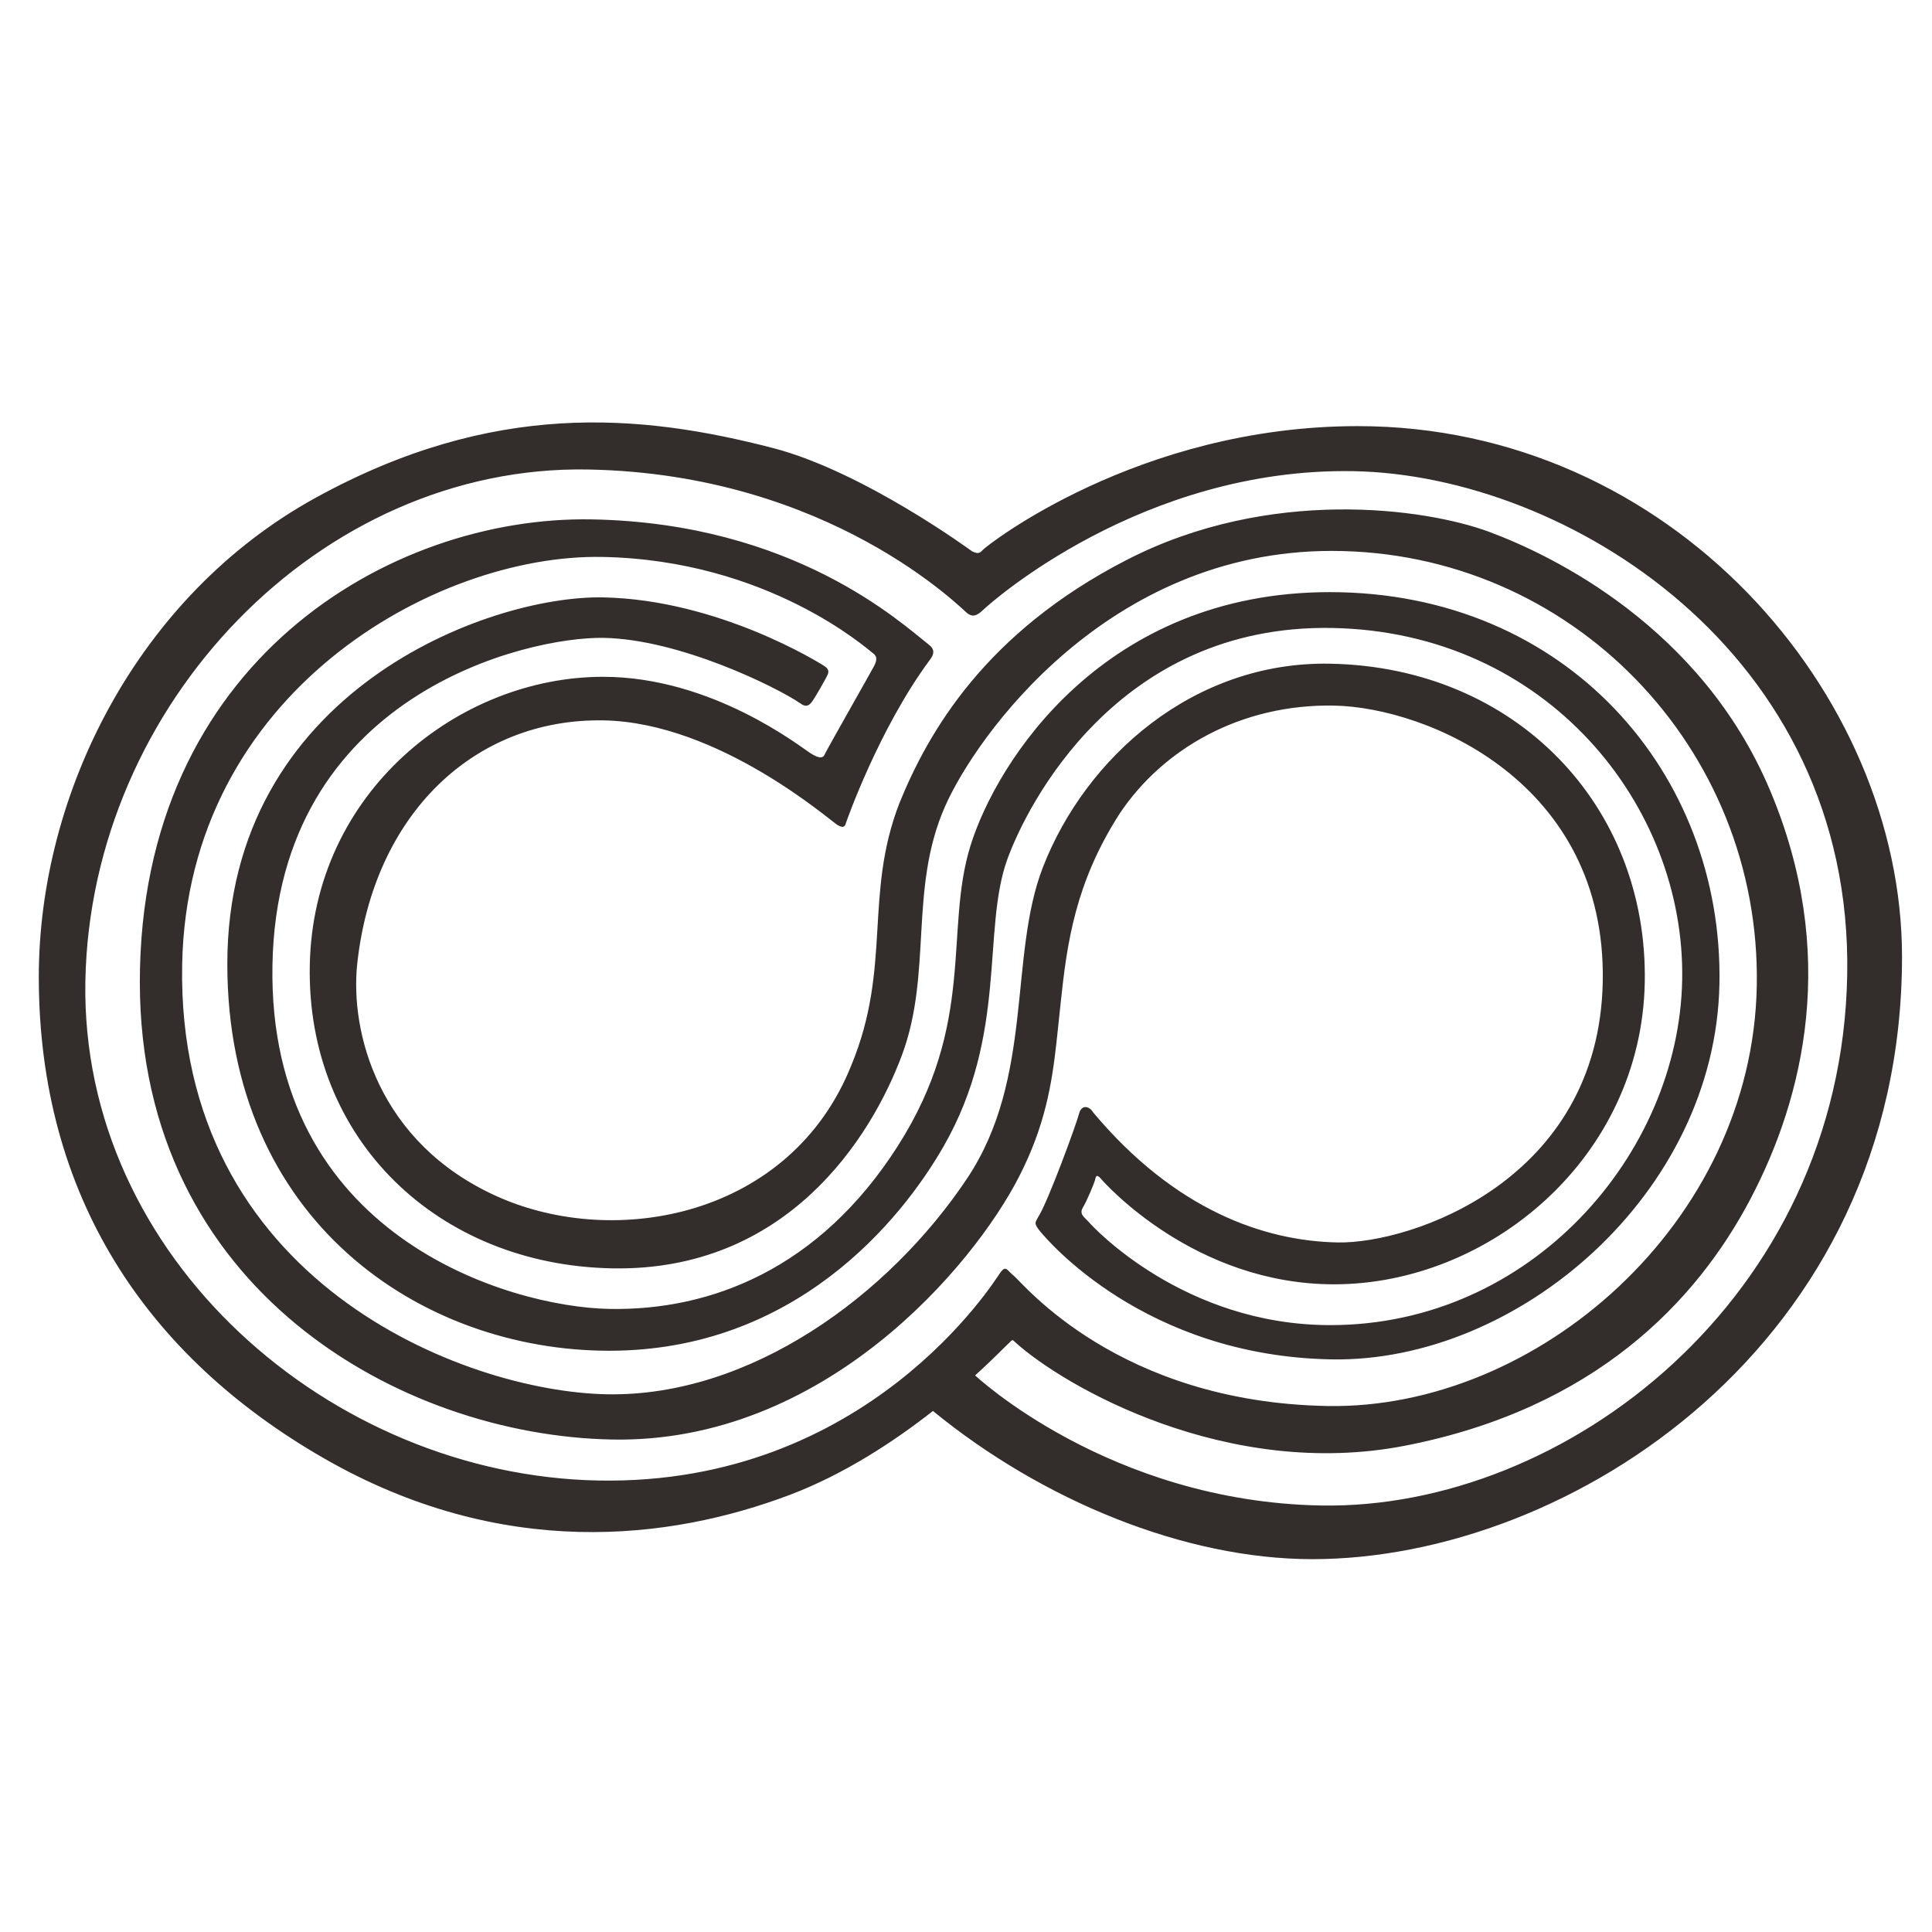 <?xml version="1.0" encoding="UTF-8" standalone="no"?>
<!-- Created with Inkscape (http://www.inkscape.org/) -->

<svg
   xmlns:dc="http://purl.org/dc/elements/1.1/"
   xmlns:cc="http://creativecommons.org/ns#"
   xmlns:rdf="http://www.w3.org/1999/02/22-rdf-syntax-ns#"
   xmlns:svg="http://www.w3.org/2000/svg"
   xmlns="http://www.w3.org/2000/svg"
   xmlns:sodipodi="http://sodipodi.sourceforge.net/DTD/sodipodi-0.dtd"
   xmlns:inkscape="http://www.inkscape.org/namespaces/inkscape"
   width="180"
   height="180"
   id="svg3517"
   version="1.1"
   inkscape:version="0.48.4 r9939"
   sodipodi:docname="logo.svg"
   inkscape:export-filename="logo.png"
   inkscape:export-xdpi="8"
   inkscape:export-ydpi="8">
  <defs
     id="defs3519">
    <clipPath
       clipPathUnits="userSpaceOnUse"
       id="clipPath3351">
      <rect
         style="opacity:0.8"
         id="rect3353"
         width="144"
         height="144"
         x="531.795"
         y="-282.113"
         transform="scale(1,-1)" />
    </clipPath>
    <clipPath
       clipPathUnits="userSpaceOnUse"
       id="clipPath3053">
      <path
         inkscape:connector-curvature="0"
         d="m 0,612.288 858.898,0 L 858.898,0 0,0 0,612.288 z"
         id="path3055" />
    </clipPath>
  </defs>
  <sodipodi:namedview
     id="base"
     pagecolor="#ffffff"
     bordercolor="#666666"
     borderopacity="1.0"
     inkscape:pageopacity="0.0"
     inkscape:pageshadow="2"
     inkscape:zoom="2.8"
     inkscape:cx="75.406102"
     inkscape:cy="87.367553"
     inkscape:document-units="px"
     inkscape:current-layer="layer1"
     showgrid="false"
     inkscape:window-width="1299"
     inkscape:window-height="715"
     inkscape:window-x="65"
     inkscape:window-y="24"
     inkscape:window-maximized="0" />
  <g
     inkscape:label="Layer 1"
     inkscape:groupmode="layer"
     id="layer1"
     transform="translate(0,-872.362)">
    <g
       transform="matrix(1.25,0,0,-1.25,-664.744,1225.003)"
       id="g3049"
       clip-path="url(#clipPath3351)">
      <g
         id="g3051"
         clip-path="url(#clipPath3053)">
        <g
           id="g3057"
           transform="translate(251.395,371.923)">
          <path
             inkscape:connector-curvature="0"
             d="m 0,0 c 0,-1.396 -1.278,-3.528 -3.725,-3.528 -1.296,0 -3.646,0.624 -3.646,2.986 l 0,5.799 0,3.365 c 0,0.954 1.028,2.556 3.646,2.556 2.104,0 3.732,-1.186 3.732,-2.593 C 0.007,7.435 0,3.792 0,3.376 L 0,0 z m 1.744,8.242 c 0,1.41 -0.596,4.478 -5.506,4.478 -3.927,0 -5.212,-2.692 -5.212,-3.866 0,-0.955 -0.048,-4.551 -0.048,-4.772 0,-0.22 0.073,-5.077 0.073,-5.689 0,-1.174 1.345,-3.352 5.077,-3.352 2.876,0 3.842,1.48 3.928,1.615 0.086,0.135 0.22,0.086 0.22,-0.025 l 0,-1.027 c 0,-0.27 0.404,-0.379 0.746,-0.379 0.342,0 0.71,0.134 0.71,0.359 0,0.16 0.012,11.802 0.012,12.658"
             style="fill:#332d2b;fill-opacity:1;fill-rule:nonzero;stroke:none"
             id="path3059" />
        </g>
        <g
           id="g3061"
           transform="translate(257.463,367.521)">
          <path
             inkscape:connector-curvature="0"
             d="m 0,0 c 0,-0.262 -0.546,-0.396 -0.803,-0.396 -0.257,0 -0.811,0.121 -0.811,0.396 l 0,12.944 c 0,1.871 1.762,4.178 5.267,4.178 3.505,0 5.505,-2.206 5.505,-4.345 l 0,-12.771 c 0,-0.238 -0.573,-0.367 -0.866,-0.367 -0.293,0 -0.872,0.11 -0.872,0.379 0,0.201 -0.04,11.659 -0.04,12.614 0,0.953 -0.626,3.046 -3.608,3.046 -2.66,0 -3.735,-1.744 -3.735,-2.79 C 0.037,11.842 0,0 0,0"
             style="fill:#332d2b;fill-opacity:1;fill-rule:nonzero;stroke:none"
             id="path3063" />
        </g>
        <g
           id="g3065"
           transform="translate(278.775,371.625)">
          <path
             inkscape:connector-curvature="0"
             d="m 0,0 c 0,-1.542 -1.374,-3.205 -3.833,-3.205 -2.459,0 -3.731,1.957 -3.731,2.936 l 0,8.687 c 0,1.786 1.565,3.096 3.731,3.096 C -1.79,11.514 0,10.301 0,8.1 L 0,0 z m -3.772,13.018 c -3.939,0 -5.407,-2.472 -5.407,-4.625 0,-1.322 0.097,-9.078 0.097,-9.078 0,-2.985 3.243,-4.038 5.53,-4.038 1.958,0 5.139,1.371 5.139,4.136 l 0,8.907 c 0,2.52 -1.982,4.698 -5.359,4.698"
             style="fill:#332d2b;fill-opacity:1;fill-rule:nonzero;stroke:none"
             id="path3067" />
        </g>
        <g
           id="g3069"
           transform="translate(295.607,371.625)">
          <path
             inkscape:connector-curvature="0"
             d="m 0,0 c 0,-1.126 -1.542,-3.083 -3.756,-3.083 -2.215,0 -3.673,1.346 -3.673,2.741 l 0,8.955 c 0,1.567 1.359,2.912 3.673,2.912 1.7,0 3.756,-0.832 3.756,-3.181 L 0,0 z m -3.573,13.018 c -3.891,0 -5.506,-1.933 -5.506,-4.062 l 0,-9.665 c 0,-2.325 2.716,-4.014 5.286,-4.014 2.569,0 3.523,1.567 3.646,1.689 0.122,0.122 0.171,0.098 0.171,-0.025 l 0,-1.11 c 0,-0.197 0.563,-0.309 0.783,-0.309 0.22,0 0.759,0.099 0.759,0.318 l 0,12.896 c 0,2.863 -2.375,4.282 -5.139,4.282"
             style="fill:#332d2b;fill-opacity:1;fill-rule:nonzero;stroke:none"
             id="path3071" />
        </g>
        <g
           id="g3073"
           transform="translate(305.272,384.643)">
          <path
             inkscape:connector-curvature="0"
             d="m 0,0 c 2.766,0 5.458,-1.37 5.458,-4.992 l 0,-12.137 c 0,-0.294 -0.628,-0.391 -0.873,-0.391 -0.244,0 -0.806,0.13 -0.806,0.449 l 0,12.007 c 0,1.222 -0.26,3.626 -3.662,3.626 -3.401,0 -3.729,-2.697 -3.729,-3.529 l 0,-12.137 c 0,-0.295 -0.597,-0.416 -0.867,-0.416 -0.27,0 -0.806,0.153 -0.806,0.447 l 0,12.106 C -5.285,-1.908 -3.327,0 0,0"
             style="fill:#332d2b;fill-opacity:1;fill-rule:nonzero;stroke:none"
             id="path3075" />
        </g>
        <g
           id="g3077"
           transform="translate(323.038,371.478)">
          <path
             inkscape:connector-curvature="0"
             d="m 0,0 c 0,-1.566 -1.885,-2.986 -3.879,-2.986 -1.994,0 -3.829,1.298 -3.829,2.888 l 0,8.662 c 0,1.64 1.443,3.132 3.829,3.132 C -1.982,11.696 0,10.326 0,8.564 L 0,0 z m -3.745,13.164 c -3.303,0 -5.579,-2.275 -5.579,-4.575 l 0,-8.589 c 0,-2.325 2.349,-4.356 5.457,-4.356 3.108,0 5.432,1.689 5.432,4.356 l 0,8.589 c 0,2.275 -2.349,4.575 -5.31,4.575"
             style="fill:#332d2b;fill-opacity:1;fill-rule:nonzero;stroke:none"
             id="path3079" />
        </g>
        <g
           id="g3081"
           transform="translate(209.138,453.629)">
          <path
             inkscape:connector-curvature="0"
             d="m 0,0 c 0,-1.395 -1.278,-3.527 -3.725,-3.527 -1.297,0 -3.646,0.624 -3.646,2.985 l 0,5.799 0,3.365 c 0,0.955 1.028,2.557 3.646,2.557 2.104,0 3.731,-1.186 3.731,-2.594 C 0.006,7.436 0,3.793 0,3.377 L 0,0 z m 1.744,8.243 c 0,1.41 -0.596,4.478 -5.506,4.478 -3.927,0 -5.212,-2.691 -5.212,-3.867 0,-0.954 -0.049,-4.55 -0.049,-4.771 0,-0.22 0.074,-5.077 0.074,-5.689 0,-1.174 1.345,-3.352 5.077,-3.352 2.875,0 3.842,1.48 3.928,1.614 0.085,0.135 0.219,0.087 0.219,-0.024 l 0,-1.028 c 0,-0.269 0.404,-0.378 0.746,-0.378 0.344,0 0.71,0.133 0.71,0.358 0,0.16 0.013,11.803 0.013,12.659"
             style="fill:#332d2b;fill-opacity:1;fill-rule:nonzero;stroke:none"
             id="path3083" />
        </g>
        <g
           id="g3085"
           transform="translate(215.206,449.228)">
          <path
             inkscape:connector-curvature="0"
             d="m 0,0 c 0,-0.262 -0.546,-0.396 -0.804,-0.396 -0.257,0 -0.81,0.121 -0.81,0.396 l 0,12.944 c 0,1.871 1.761,4.178 5.267,4.178 3.505,0 5.505,-2.206 5.505,-4.344 l 0,-12.772 c 0,-0.239 -0.573,-0.367 -0.866,-0.367 -0.294,0 -0.872,0.11 -0.872,0.379 0,0.202 -0.04,11.66 -0.04,12.614 0,0.954 -0.626,3.047 -3.608,3.047 -2.661,0 -3.736,-1.744 -3.736,-2.791 C 0.036,11.842 0,0 0,0"
             style="fill:#332d2b;fill-opacity:1;fill-rule:nonzero;stroke:none"
             id="path3087" />
        </g>
        <g
           id="g3089"
           transform="translate(236.517,453.332)">
          <path
             inkscape:connector-curvature="0"
             d="m 0,0 c 0,-1.541 -1.375,-3.205 -3.833,-3.205 -2.46,0 -3.731,1.958 -3.731,2.936 l 0,8.687 c 0,1.787 1.565,3.096 3.731,3.096 C -1.79,11.514 0,10.302 0,8.1 L 0,0 z m -3.772,13.018 c -3.94,0 -5.408,-2.472 -5.408,-4.624 0,-1.322 0.097,-9.079 0.097,-9.079 0,-2.985 3.243,-4.037 5.531,-4.037 1.958,0 5.138,1.37 5.138,4.136 l 0,8.906 c 0,2.52 -1.981,4.698 -5.358,4.698"
             style="fill:#332d2b;fill-opacity:1;fill-rule:nonzero;stroke:none"
             id="path3091" />
        </g>
        <g
           id="g3093"
           transform="translate(253.348,453.332)">
          <path
             inkscape:connector-curvature="0"
             d="m 0,0 c 0,-1.125 -1.542,-3.083 -3.756,-3.083 -2.215,0 -3.672,1.346 -3.672,2.741 l 0,8.956 c 0,1.566 1.36,2.911 3.672,2.911 1.7,0 3.756,-0.831 3.756,-3.18 L 0,0 z m -3.572,13.018 c -3.891,0 -5.506,-1.933 -5.506,-4.062 l 0,-9.665 c 0,-2.325 2.716,-4.013 5.285,-4.013 2.569,0 3.524,1.566 3.646,1.688 0.122,0.122 0.171,0.098 0.171,-0.025 l 0,-1.111 c 0,-0.195 0.563,-0.308 0.783,-0.308 0.221,0 0.759,0.098 0.759,0.319 l 0,12.895 c 0,2.863 -2.374,4.282 -5.138,4.282"
             style="fill:#332d2b;fill-opacity:1;fill-rule:nonzero;stroke:none"
             id="path3095" />
        </g>
        <g
           id="g3097"
           transform="translate(263.014,466.35)">
          <path
             inkscape:connector-curvature="0"
             d="m 0,0 c 2.765,0 5.457,-1.371 5.457,-4.992 l 0,-12.137 c 0,-0.294 -0.627,-0.391 -0.873,-0.391 -0.244,0 -0.806,0.131 -0.806,0.449 l 0,12.006 c 0,1.223 -0.26,3.628 -3.661,3.628 -3.402,0 -3.73,-2.699 -3.73,-3.53 l 0,-12.138 c 0,-0.294 -0.598,-0.415 -0.867,-0.415 -0.269,0 -0.806,0.153 -0.806,0.446 l 0,12.107 C -5.286,-1.909 -3.328,0 0,0"
             style="fill:#332d2b;fill-opacity:1;fill-rule:nonzero;stroke:none"
             id="path3099" />
        </g>
        <g
           id="g3101"
           transform="translate(280.779,453.185)">
          <path
             inkscape:connector-curvature="0"
             d="m 0,0 c 0,-1.566 -1.885,-2.985 -3.878,-2.985 -1.995,0 -3.83,1.297 -3.83,2.887 l 0,8.662 c 0,1.64 1.443,3.133 3.83,3.133 C -1.982,11.697 0,10.326 0,8.564 L 0,0 z m -3.744,13.165 c -3.303,0 -5.58,-2.276 -5.58,-4.576 l 0,-8.589 c 0,-2.325 2.35,-4.355 5.458,-4.355 3.108,0 5.432,1.688 5.432,4.355 l 0,8.589 c 0,2.276 -2.35,4.576 -5.31,4.576"
             style="fill:#332d2b;fill-opacity:1;fill-rule:nonzero;stroke:none"
             id="path3103" />
        </g>
        <g
           id="g3105"
           transform="translate(300.653,453.552)">
          <path
             inkscape:connector-curvature="0"
             d="m 0,0 c 0,-1.149 -1.419,-3.573 -4.16,-3.573 -2.741,0 -3.255,1.542 -3.255,2.424 l 0,9.566 c 0,2.031 1.763,2.913 3.707,2.913 C -1.786,11.33 0,10.326 0,8.369 L 0,0 z m -3.769,12.798 c -2.813,0 -5.309,-1.346 -5.309,-4.503 l 0,-9.959 c 0,-2.08 2.446,-3.548 4.992,-3.548 2.544,0 3.865,1.713 3.914,1.86 0.049,0.147 0.221,0.22 0.221,-0.049 l 0,-4.576 c 0,0 0.024,-3.304 -3.757,-3.304 -3.779,0 -3.681,3.098 -3.681,3.367 0,0.269 -0.221,0.549 -0.857,0.549 -0.636,0 -0.832,-0.391 -0.832,-0.587 l 0,-0.343 c 0,-2.603 2.374,-4.771 5.309,-4.771 3.23,0 5.433,2.107 5.433,4.944 l 0,16.344 c 0,3.255 -2.619,4.576 -5.433,4.576"
             style="fill:#332d2b;fill-opacity:1;fill-rule:nonzero;stroke:none"
             id="path3107" />
        </g>
        <g
           id="g3109"
           transform="translate(314.478,454.238)">
          <path
             inkscape:connector-curvature="0"
             d="m 0,0 c 0,-1.566 -1.077,-4.429 -4.43,-4.429 -1.811,0 -3.181,1.028 -3.181,2.692 l 0,9.591 c 0,1.225 1.42,2.791 3.805,2.791 C -1.445,10.645 0,9.274 0,7.977 L 0,0 z m -3.72,12.112 c -3.792,0 -5.579,-2.227 -5.579,-4.184 l 0,-10.179 c 0,-1.444 1.615,-3.646 4.869,-3.646 3.255,0 4.136,1.639 4.258,1.859 0.122,0.221 0.269,0.196 0.269,-0.048 l 0,-1.285 c 0,-0.27 0.49,-0.403 0.808,-0.403 0.318,0 0.783,0.131 0.783,0.352 l 0,13.399 c 0,2.374 -2.398,4.135 -5.408,4.135"
             style="fill:#332d2b;fill-opacity:1;fill-rule:nonzero;stroke:none"
             id="path3111" />
        </g>
        <g
           id="g3113"
           transform="translate(321.57,448.773)">
          <path
             inkscape:connector-curvature="0"
             d="m 0,0 c 0,-0.245 -0.489,-0.433 -0.855,-0.433 -0.369,0 -0.882,0.171 -0.882,0.465 l 0,22.098 c 0,0.392 0.563,0.518 0.868,0.518 C -0.562,22.648 0,22.489 0,22.146 L 0,0 z"
             style="fill:#332d2b;fill-opacity:1;fill-rule:nonzero;stroke:none"
             id="path3115" />
        </g>
        <g
           id="g3117"
           transform="translate(326.314,462.313)">
          <path
             inkscape:connector-curvature="0"
             d="m 0,0 c 0,1.052 1.566,2.422 3.806,2.422 2.019,0 3.829,-1.198 3.829,-2.348 l 0,-3.769 c 0,-0.196 0.025,-0.391 -0.269,-0.391 l -7.072,0 C 0.124,-4.086 0,-3.891 0,-3.646 L 0,0 z m 0.318,-5.75 8.492,0 c 0.22,0 0.416,0.171 0.416,0.392 l 0,5.775 c 0,1.786 -2.594,3.474 -5.36,3.474 l -0.06,0 c -2.704,0 -5.42,-1.346 -5.42,-3.451 l 0,-10.839 c 0,-2.154 1.566,-3.574 5.53,-3.574 3.963,0 5.31,1.91 5.31,3.476 l 0,0.914 0,0.053 0,0.011 c 0,0.294 -0.515,0.441 -0.808,0.441 -0.293,0 -0.685,-0.122 -0.685,-0.417 l 0,-0.88 c 0,-0.782 -0.808,-2.08 -3.769,-2.08 -2.961,0 -3.964,1.101 -3.964,2.251 l 0,3.964 c 0,0.343 0.147,0.49 0.318,0.49"
             style="fill:#332d2b;fill-opacity:1;fill-rule:nonzero;stroke:none"
             id="path3119" />
        </g>
        <g
           id="g3121"
           transform="translate(344.356,466.332)">
          <path
             inkscape:connector-curvature="0"
             d="m 0,0 c 2.275,0 4.617,-1.694 4.617,-3.725 l 0,-1.175 c 0,-0.22 -0.441,-0.342 -0.759,-0.342 -0.318,0 -0.807,0.171 -0.807,0.392 l 0,0.93 c 0,0.513 -0.587,2.275 -3.133,2.275 -2.544,0 -4.33,-2.789 -4.33,-5.823 l 0,-10.104 c 0,-0.269 -0.489,-0.419 -0.833,-0.419 -0.342,0 -0.88,0.123 -0.88,0.465 l 0,16.961 c 0,0.269 0.513,0.437 0.905,0.437 0.391,0 0.832,-0.164 0.832,-0.457 l 0,-1.256 c 0,-0.196 0.171,-0.294 0.318,-0.073 C -3.924,-1.694 -2.398,0 0,0"
             style="fill:#332d2b;fill-opacity:1;fill-rule:nonzero;stroke:none"
             id="path3123" />
        </g>
        <g
           id="g3125"
           transform="translate(352.289,466.082)">
          <path
             inkscape:connector-curvature="0"
             d="m 0,0 c 0.416,0 0.893,-0.148 0.893,-0.467 l 0,-16.993 c 0,-0.269 -0.697,-0.378 -0.893,-0.378 -0.195,0 -0.893,0.141 -0.893,0.419 l 0,16.936 C -0.893,-0.189 -0.445,0 0,0"
             style="fill:#332d2b;fill-opacity:1;fill-rule:nonzero;stroke:none"
             id="path3127" />
        </g>
        <g
           id="g3129"
           transform="translate(353.647,469.997)">
          <path
             inkscape:connector-curvature="0"
             d="m 0,0 c 0,-0.75 -0.608,-1.358 -1.358,-1.358 -0.751,0 -1.359,0.608 -1.359,1.358 0,0.75 0.608,1.358 1.359,1.358 C -0.608,1.358 0,0.75 0,0"
             style="fill:#332d2b;fill-opacity:1;fill-rule:nonzero;stroke:none"
             id="path3131" />
        </g>
        <g
           id="g3133"
           transform="translate(357.832,458.252)">
          <path
             inkscape:connector-curvature="0"
             d="m 0,0 0,3.744 c 0,1.615 1.711,2.617 3.646,2.617 1.932,0 3.743,-1.003 3.743,-2.74 l 0,-3.573 c 0,-0.195 0,-0.391 -0.318,-0.391 l -6.753,0 C 0.122,-0.343 0,-0.221 0,0 m 0.318,-2.007 8.368,0 c 0.245,0 0.343,0.22 0.343,0.416 l 0,4.991 c 0,2.912 -2.545,4.43 -5.311,4.43 -2.789,0 -5.457,-1.518 -5.457,-4.111 l 0,-9.615 c 0,-1.085 0.889,-4.471 5.588,-4.471 4.698,0 5.18,3.417 5.18,3.784 l 0,0.612 c 0,0.342 -0.518,0.514 -0.787,0.514 -0.269,0 -0.853,-0.099 -0.853,-0.539 0,-1.025 -0.807,-2.716 -3.548,-2.716 -2.74,0 -3.769,1.664 -3.769,2.912 l 0,3.377 c 0,0.268 0.098,0.416 0.246,0.416"
             style="fill:#332d2b;fill-opacity:1;fill-rule:nonzero;stroke:none"
             id="path3135" />
        </g>
        <g
           id="g3137"
           transform="translate(147.452,185.074)">
          <path
             inkscape:connector-curvature="0"
             d="m 0,0 c 0,-2.604 -2.385,-6.583 -6.953,-6.583 -2.422,0 -6.806,1.165 -6.806,5.572 l 0,10.825 0,6.281 c 0,1.781 1.919,4.773 6.806,4.773 3.928,0 6.966,-2.216 6.966,-4.842 C 0.013,13.88 0,7.08 0,6.303 L 0,0 z m 3.256,15.387 c 0,2.632 -1.111,8.359 -10.277,8.359 -7.332,0 -9.73,-5.024 -9.73,-7.217 0,-1.782 -0.091,-8.496 -0.091,-8.907 0,-0.411 0.136,-9.477 0.136,-10.621 0,-2.191 2.513,-6.256 9.478,-6.256 5.368,0 7.172,2.762 7.332,3.014 0.16,0.251 0.411,0.159 0.411,-0.046 l 0,-1.918 c 0,-0.503 0.754,-0.708 1.393,-0.708 0.639,0 1.325,0.251 1.325,0.671 0,0.297 0.023,22.031 0.023,23.629"
             style="fill:#332d2b;fill-opacity:1;fill-rule:nonzero;stroke:none"
             id="path3139" />
        </g>
        <g
           id="g3141"
           transform="translate(158.779,176.857)">
          <path
             inkscape:connector-curvature="0"
             d="m 0,0 c 0,-0.488 -1.019,-0.74 -1.5,-0.74 -0.479,0 -1.512,0.227 -1.512,0.74 l 0,24.162 c 0,3.495 3.287,7.8 9.831,7.8 6.543,0 10.276,-4.118 10.276,-8.109 l 0,-23.842 c 0,-0.445 -1.069,-0.685 -1.616,-0.685 -0.549,0 -1.627,0.205 -1.627,0.707 0,0.377 -0.075,21.765 -0.075,23.546 0,1.782 -1.169,5.688 -6.735,5.688 -4.968,0 -6.974,-3.256 -6.974,-5.209 C 0.068,22.105 0,0 0,0"
             style="fill:#332d2b;fill-opacity:1;fill-rule:nonzero;stroke:none"
             id="path3143" />
        </g>
        <g
           id="g3145"
           transform="translate(198.561,184.519)">
          <path
             inkscape:connector-curvature="0"
             d="m 0,0 c 0,-2.878 -2.565,-5.983 -7.156,-5.983 -4.591,0 -6.965,3.653 -6.965,5.481 l 0,16.215 c 0,3.334 2.923,5.779 6.965,5.779 C -3.342,21.492 0,19.229 0,15.119 L 0,0 z m -7.042,24.3 c -7.354,0 -10.094,-4.613 -10.094,-8.633 0,-2.467 0.182,-16.946 0.182,-16.946 0,-5.572 6.054,-7.537 10.323,-7.537 3.655,0 9.593,2.559 9.593,7.72 l 0,16.627 c 0,4.704 -3.7,8.769 -10.004,8.769"
             style="fill:#332d2b;fill-opacity:1;fill-rule:nonzero;stroke:none"
             id="path3147" />
        </g>
        <g
           id="g3149"
           transform="translate(229.98,184.519)">
          <path
             inkscape:connector-curvature="0"
             d="m 0,0 c 0,-2.101 -2.878,-5.755 -7.011,-5.755 -4.135,0 -6.855,2.512 -6.855,5.115 l 0,16.718 c 0,2.925 2.537,5.436 6.855,5.436 C -3.837,21.514 0,19.961 0,15.576 L 0,0 z m -6.669,24.3 c -7.262,0 -10.278,-3.608 -10.278,-7.581 l 0,-18.043 c 0,-4.339 5.071,-7.492 9.866,-7.492 4.797,0 6.579,2.923 6.807,3.151 0.227,0.229 0.319,0.184 0.319,-0.044 l 0,-2.075 c 0,-0.365 1.051,-0.575 1.462,-0.575 0.411,0 1.416,0.183 1.416,0.594 l 0,24.072 c 0,5.344 -4.431,7.993 -9.592,7.993"
             style="fill:#332d2b;fill-opacity:1;fill-rule:nonzero;stroke:none"
             id="path3151" />
        </g>
        <g
           id="g3153"
           transform="translate(248.022,208.819)">
          <path
             inkscape:connector-curvature="0"
             d="m 0,0 c 5.162,0 10.186,-2.558 10.186,-9.319 l 0,-22.657 c 0,-0.548 -1.17,-0.729 -1.627,-0.729 -0.457,0 -1.507,0.244 -1.507,0.837 l 0,22.413 c 0,2.283 -0.485,6.771 -6.835,6.771 -6.348,0 -6.961,-5.036 -6.961,-6.588 l 0,-22.658 c 0,-0.55 -1.116,-0.775 -1.618,-0.775 -0.503,0 -1.504,0.285 -1.504,0.833 l 0,22.6 C -9.866,-3.563 -6.212,0 0,0"
             style="fill:#332d2b;fill-opacity:1;fill-rule:nonzero;stroke:none"
             id="path3155" />
        </g>
        <g
           id="g3157"
           transform="translate(281.184,184.245)">
          <path
             inkscape:connector-curvature="0"
             d="m 0,0 c 0,-2.924 -3.518,-5.573 -7.239,-5.573 -3.723,0 -7.15,2.421 -7.15,5.39 l 0,16.17 c 0,3.06 2.696,5.847 7.15,5.847 C -3.7,21.834 0,19.276 0,15.987 L 0,0 z m -6.989,24.574 c -6.166,0 -10.414,-4.248 -10.414,-8.542 l 0,-16.032 c 0,-4.339 4.384,-8.13 10.186,-8.13 5.801,0 10.141,3.151 10.141,8.13 l 0,16.032 c 0,4.249 -4.386,8.542 -9.913,8.542"
             style="fill:#332d2b;fill-opacity:1;fill-rule:nonzero;stroke:none"
             id="path3159" />
        </g>
        <g
           id="g3161"
           transform="translate(318.282,184.929)">
          <path
             inkscape:connector-curvature="0"
             d="m 0,0 c 0,-2.146 -2.649,-6.668 -7.764,-6.668 -5.117,0 -6.076,2.878 -6.076,4.522 l 0,17.859 c 0,3.792 3.289,5.436 6.92,5.436 3.586,0 6.92,-1.873 6.92,-5.527 L 0,0 z m -7.034,23.89 c -5.253,0 -9.912,-2.513 -9.912,-8.404 l 0,-18.591 c 0,-3.883 4.567,-6.623 9.318,-6.623 4.75,0 7.217,3.198 7.308,3.471 0.091,0.275 0.411,0.411 0.411,-0.091 l 0,-8.542 c 0,0 0.046,-6.167 -7.011,-6.167 -7.057,0 -6.873,5.783 -6.873,6.284 0,0.503 -0.412,1.025 -1.6,1.025 -1.187,0 -1.553,-0.731 -1.553,-1.096 l 0,-0.639 c 0,-4.859 4.431,-8.907 9.912,-8.907 6.029,0 10.14,3.931 10.14,9.23 l 0,30.508 c 0,6.076 -4.887,8.542 -10.14,8.542"
             style="fill:#332d2b;fill-opacity:1;fill-rule:nonzero;stroke:none"
             id="path3163" />
        </g>
        <g
           id="g3165"
           transform="translate(344.09,186.209)">
          <path
             inkscape:connector-curvature="0"
             d="m 0,0 c 0,-2.923 -2.01,-8.268 -8.269,-8.268 -3.379,0 -5.937,1.919 -5.937,5.025 l 0,17.906 c 0,2.283 2.65,5.207 7.102,5.207 C -2.695,19.87 0,17.312 0,14.89 L 0,0 z m -6.943,22.61 c -7.079,0 -10.414,-4.156 -10.414,-7.811 l 0,-19.001 c 0,-2.694 3.014,-6.806 9.088,-6.806 6.076,0 7.72,3.06 7.949,3.471 0.228,0.411 0.503,0.366 0.503,-0.091 l 0,-2.398 c 0,-0.503 0.913,-0.754 1.506,-0.754 0.594,0 1.462,0.247 1.462,0.657 l 0,25.013 c 0,4.432 -4.476,7.72 -10.094,7.72"
             style="fill:#332d2b;fill-opacity:1;fill-rule:nonzero;stroke:none"
             id="path3167" />
        </g>
        <g
           id="g3169"
           transform="translate(357.329,176.009)">
          <path
             inkscape:connector-curvature="0"
             d="m 0,0 c 0,-0.457 -0.913,-0.808 -1.598,-0.808 -0.686,0 -1.644,0.319 -1.644,0.868 l 0,41.251 c 0,0.73 1.05,0.966 1.621,0.966 C -1.049,42.277 0,41.979 0,41.34 L 0,0 z"
             style="fill:#332d2b;fill-opacity:1;fill-rule:nonzero;stroke:none"
             id="path3171" />
        </g>
        <g
           id="g3173"
           transform="translate(366.185,201.283)">
          <path
             inkscape:connector-curvature="0"
             d="m 0,0 c 0,1.965 2.923,4.522 7.104,4.522 3.767,0 7.147,-2.238 7.147,-4.384 l 0,-7.035 c 0,-0.366 0.046,-0.731 -0.502,-0.731 l -13.2,0 C 0.229,-7.628 0,-7.262 0,-6.806 L 0,0 z m 0.593,-10.733 15.851,0 c 0.411,0 0.776,0.319 0.776,0.73 l 0,10.78 c 0,3.334 -4.841,6.486 -10.003,6.486 l -0.113,0 C 2.056,7.263 -3.014,4.75 -3.014,0.823 l 0,-20.235 c 0,-4.02 2.923,-6.67 10.322,-6.67 7.4,0 9.912,3.564 9.912,6.486 l 0,1.706 0,0.1 0,0.022 c 0,0.548 -0.959,0.823 -1.508,0.823 -0.547,0 -1.278,-0.229 -1.278,-0.778 l 0,-1.643 c 0,-1.462 -1.508,-3.883 -7.035,-3.883 -5.527,0 -7.399,2.056 -7.399,4.202 l 0,7.4 c 0,0.639 0.274,0.914 0.593,0.914"
             style="fill:#332d2b;fill-opacity:1;fill-rule:nonzero;stroke:none"
             id="path3175" />
        </g>
        <g
           id="g3177"
           transform="translate(399.863,208.785)">
          <path
             inkscape:connector-curvature="0"
             d="m 0,0 c 4.249,0 8.619,-3.163 8.619,-6.954 l 0,-2.193 c 0,-0.41 -0.823,-0.638 -1.416,-0.638 -0.595,0 -1.508,0.32 -1.508,0.73 l 0,1.736 c 0,0.959 -1.095,4.248 -5.845,4.248 -4.751,0 -8.085,-5.207 -8.085,-10.871 l 0,-18.86 c 0,-0.502 -0.914,-0.781 -1.555,-0.781 -0.638,0 -1.644,0.228 -1.644,0.867 l 0,31.66 c 0,0.503 0.96,0.817 1.692,0.817 0.729,0 1.552,-0.305 1.552,-0.854 l 0,-2.344 c 0,-0.366 0.32,-0.547 0.593,-0.136 C -7.323,-3.163 -4.476,0 0,0"
             style="fill:#332d2b;fill-opacity:1;fill-rule:nonzero;stroke:none"
             id="path3179" />
        </g>
        <g
           id="g3181"
           transform="translate(414.67,208.318)">
          <path
             inkscape:connector-curvature="0"
             d="m 0,0 c 0.776,0 1.667,-0.277 1.667,-0.871 l 0,-31.72 c 0,-0.503 -1.3,-0.708 -1.667,-0.708 -0.365,0 -1.667,0.264 -1.667,0.782 l 0,31.616 C -1.667,-0.353 -0.83,0 0,0"
             style="fill:#332d2b;fill-opacity:1;fill-rule:nonzero;stroke:none"
             id="path3183" />
        </g>
        <g
           id="g3185"
           transform="translate(417.207,215.625)">
          <path
             inkscape:connector-curvature="0"
             d="m 0,0 c 0,-1.4 -1.136,-2.535 -2.536,-2.535 -1.402,0 -2.534,1.135 -2.534,2.535 0,1.4 1.132,2.536 2.534,2.536 C -1.136,2.536 0,1.4 0,0"
             style="fill:#332d2b;fill-opacity:1;fill-rule:nonzero;stroke:none"
             id="path3187" />
        </g>
        <g
           id="g3189"
           transform="translate(425.019,193.702)">
          <path
             inkscape:connector-curvature="0"
             d="m 0,0 0,6.989 c 0,3.014 3.196,4.886 6.806,4.886 3.607,0 6.988,-1.872 6.988,-5.115 l 0,-6.669 c 0,-0.365 0,-0.731 -0.593,-0.731 l -12.607,0 C 0.227,-0.64 0,-0.411 0,0 m 0.594,-3.746 15.62,0 c 0.458,0 0.64,0.411 0.64,0.776 l 0,9.318 c 0,5.436 -4.75,8.268 -9.912,8.268 -5.207,0 -10.187,-2.832 -10.187,-7.674 l 0,-17.948 c 0,-2.025 1.66,-8.346 10.431,-8.346 8.769,0 9.668,6.379 9.668,7.064 l 0,1.142 c 0,0.64 -0.966,0.959 -1.468,0.959 -0.503,0 -1.592,-0.183 -1.592,-1.005 0,-1.914 -1.508,-5.069 -6.623,-5.069 -5.116,0 -7.035,3.106 -7.035,5.435 l 0,6.303 c 0,0.502 0.182,0.777 0.458,0.777"
             style="fill:#332d2b;fill-opacity:1;fill-rule:nonzero;stroke:none"
             id="path3191" />
        </g>
        <g
           id="g3193"
           transform="translate(254.923,339.759)">
          <path
             inkscape:connector-curvature="0"
             d="m 0,0 c 0,-1.15 -1.419,-3.572 -4.16,-3.572 -2.74,0 -3.254,1.542 -3.254,2.422 l 0,9.568 c 0,2.031 1.762,2.911 3.707,2.911 C -1.786,11.329 0,10.326 0,8.369 L 0,0 z m -3.769,12.798 c -2.813,0 -5.309,-1.346 -5.309,-4.502 l 0,-9.96 c 0,-2.079 2.447,-3.547 4.992,-3.547 2.544,0 3.865,1.712 3.914,1.859 0.049,0.147 0.221,0.22 0.221,-0.048 l 0,-4.577 c 0,0 0.025,-3.304 -3.756,-3.304 -3.78,0 -3.683,3.098 -3.683,3.367 0,0.269 -0.219,0.549 -0.856,0.549 -0.636,0 -0.832,-0.391 -0.832,-0.587 l 0,-0.343 c 0,-2.602 2.374,-4.771 5.309,-4.771 3.23,0 5.433,2.106 5.433,4.944 l 0,16.344 c 0,3.254 -2.619,4.576 -5.433,4.576"
             style="fill:#332d2b;fill-opacity:1;fill-rule:nonzero;stroke:none"
             id="path3195" />
        </g>
        <g
           id="g3197"
           transform="translate(268.748,340.445)">
          <path
             inkscape:connector-curvature="0"
             d="m 0,0 c 0,-1.566 -1.077,-4.429 -4.43,-4.429 -1.81,0 -3.181,1.028 -3.181,2.692 l 0,9.591 c 0,1.224 1.42,2.791 3.805,2.791 C -1.444,10.645 0,9.273 0,7.977 L 0,0 z m -3.72,12.112 c -3.792,0 -5.579,-2.226 -5.579,-4.184 l 0,-10.179 c 0,-1.444 1.615,-3.646 4.869,-3.646 3.255,0 4.136,1.64 4.258,1.859 0.123,0.221 0.269,0.196 0.269,-0.048 l 0,-1.285 c 0,-0.269 0.49,-0.404 0.808,-0.404 0.318,0 0.783,0.132 0.783,0.352 l 0,13.4 c 0,2.374 -2.398,4.135 -5.408,4.135"
             style="fill:#332d2b;fill-opacity:1;fill-rule:nonzero;stroke:none"
             id="path3199" />
        </g>
        <g
           id="g3201"
           transform="translate(275.841,334.981)">
          <path
             inkscape:connector-curvature="0"
             d="m 0,0 c 0,-0.246 -0.489,-0.433 -0.856,-0.433 -0.368,0 -0.881,0.171 -0.881,0.465 l 0,22.098 c 0,0.391 0.563,0.518 0.868,0.518 0.307,0 0.869,-0.16 0.869,-0.502 L 0,0 z"
             style="fill:#332d2b;fill-opacity:1;fill-rule:nonzero;stroke:none"
             id="path3203" />
        </g>
        <g
           id="g3205"
           transform="translate(280.585,348.52)">
          <path
             inkscape:connector-curvature="0"
             d="m 0,0 c 0,1.052 1.566,2.422 3.805,2.422 2.019,0 3.83,-1.199 3.83,-2.348 l 0,-3.769 c 0,-0.196 0.024,-0.391 -0.27,-0.391 l -7.071,0 C 0.123,-4.086 0,-3.89 0,-3.646 L 0,0 z m 0.318,-5.75 8.491,0 c 0.22,0 0.416,0.171 0.416,0.391 l 0,5.776 c 0,1.785 -2.594,3.474 -5.359,3.474 l -0.061,0 c -2.704,0 -5.42,-1.347 -5.42,-3.45 l 0,-10.84 c 0,-2.153 1.566,-3.573 5.53,-3.573 3.964,0 5.31,1.909 5.31,3.474 l 0,0.914 0,0.054 0,0.012 c 0,0.293 -0.514,0.44 -0.808,0.44 -0.293,0 -0.685,-0.123 -0.685,-0.416 l 0,-0.881 c 0,-0.782 -0.808,-2.08 -3.769,-2.08 -2.96,0 -3.963,1.102 -3.963,2.251 l 0,3.964 c 0,0.343 0.146,0.49 0.318,0.49"
             style="fill:#332d2b;fill-opacity:1;fill-rule:nonzero;stroke:none"
             id="path3207" />
        </g>
        <g
           id="g3209"
           transform="translate(298.627,352.539)">
          <path
             inkscape:connector-curvature="0"
             d="m 0,0 c 2.276,0 4.617,-1.694 4.617,-3.725 l 0,-1.175 c 0,-0.22 -0.441,-0.342 -0.759,-0.342 -0.318,0 -0.807,0.171 -0.807,0.391 l 0,0.93 c 0,0.515 -0.587,2.276 -3.132,2.276 -2.545,0 -4.331,-2.79 -4.331,-5.824 l 0,-10.103 c 0,-0.269 -0.489,-0.419 -0.833,-0.419 -0.342,0 -0.88,0.122 -0.88,0.465 l 0,16.961 c 0,0.269 0.513,0.437 0.906,0.437 0.39,0 0.831,-0.164 0.831,-0.457 l 0,-1.256 c 0,-0.195 0.171,-0.293 0.318,-0.073 C -3.923,-1.694 -2.398,0 0,0"
             style="fill:#332d2b;fill-opacity:1;fill-rule:nonzero;stroke:none"
             id="path3211" />
        </g>
        <g
           id="g3213"
           transform="translate(306.559,352.289)">
          <path
             inkscape:connector-curvature="0"
             d="m 0,0 c 0.417,0 0.893,-0.148 0.893,-0.467 l 0,-16.992 c 0,-0.27 -0.696,-0.379 -0.893,-0.379 -0.195,0 -0.893,0.141 -0.893,0.418 l 0,16.937 C -0.893,-0.189 -0.445,0 0,0"
             style="fill:#332d2b;fill-opacity:1;fill-rule:nonzero;stroke:none"
             id="path3215" />
        </g>
        <g
           id="g3217"
           transform="translate(307.918,356.204)">
          <path
             inkscape:connector-curvature="0"
             d="m 0,0 c 0,-0.751 -0.608,-1.358 -1.358,-1.358 -0.751,0 -1.359,0.607 -1.359,1.358 0,0.75 0.608,1.358 1.359,1.358 C -0.608,1.358 0,0.75 0,0"
             style="fill:#332d2b;fill-opacity:1;fill-rule:nonzero;stroke:none"
             id="path3219" />
        </g>
        <g
           id="g3221"
           transform="translate(312.102,344.459)">
          <path
             inkscape:connector-curvature="0"
             d="m 0,0 0,3.744 c 0,1.615 1.712,2.618 3.646,2.618 1.933,0 3.744,-1.004 3.744,-2.74 l 0,-3.573 c 0,-0.195 0,-0.391 -0.319,-0.391 l -6.753,0 C 0.122,-0.342 0,-0.22 0,0 m 0.318,-2.007 8.369,0 c 0.245,0 0.342,0.221 0.342,0.417 l 0,4.991 c 0,2.911 -2.545,4.429 -5.31,4.429 -2.789,0 -5.457,-1.517 -5.457,-4.111 l 0,-9.615 c 0,-1.085 0.889,-4.471 5.588,-4.471 4.698,0 5.179,3.418 5.179,3.784 l 0,0.612 c 0,0.343 -0.517,0.515 -0.786,0.515 -0.27,0 -0.853,-0.099 -0.853,-0.539 0,-1.026 -0.808,-2.716 -3.548,-2.716 -2.74,0 -3.769,1.664 -3.769,2.912 l 0,3.376 c 0,0.269 0.097,0.416 0.245,0.416"
             style="fill:#332d2b;fill-opacity:1;fill-rule:nonzero;stroke:none"
             id="path3223" />
        </g>
        <g
           id="g3225"
           transform="translate(630.238,169.902)">
          <path
             inkscape:connector-curvature="0"
             d="m 0,0 c -15.77,0.291 -25.763,9.697 -25.763,9.697 1.478,1.339 2.357,2.274 2.438,2.332 0.234,0.171 0.296,0.456 0.523,0.164 C -19.152,8.877 -6.97,1.866 6.313,4.462 20.41,7.218 27.984,15.179 32.01,22.817 36.036,30.459 38.605,41.206 33.466,53.353 28.339,65.47 17.292,70.805 12.577,72.56 7.772,74.349 -3.824,75.933 -14.42,70.501 -25.018,65.071 -29.254,57.629 -31.399,52.369 c -2.668,-6.882 -0.558,-12.205 -3.586,-19.547 -4.498,-11.289 -17.57,-13.766 -26.43,-9.774 -8.859,3.991 -10.954,12.272 -10.398,17.364 1.213,11.079 8.688,18.283 18.371,18.106 8.581,-0.157 16.913,-7.501 17.43,-7.805 0.516,-0.299 0.579,-0.01 0.643,0.222 0,0 2.419,6.958 6.254,12.124 0.297,0.4 0.363,0.746 -0.097,1.102 -2.059,1.604 -10.039,9.06 -25.114,9.338 -15.075,0.276 -33.694,-10.667 -33.694,-34.489 0,-22.918 19.445,-33.804 35.214,-34.093 15.772,-0.291 26.9,12.898 30.328,19.612 1.931,3.779 2.437,6.884 2.785,10.049 l -0.004,-0.019 c 0.022,0.188 0.042,0.375 0.063,0.563 0.081,0.769 0.158,1.544 0.247,2.335 0.468,4.449 1.083,8.966 4.409,14.132 3.221,4.812 9.008,8.159 15.966,8.031 C 7.946,59.492 21.291,53.896 21.017,39.053 20.744,24.209 6.717,19.506 1.267,19.606 c -5.451,0.1 -12.115,2.386 -18.244,9.706 -0.251,0.441 -0.858,0.624 -1.046,-0.128 -0.188,-0.749 -2.326,-6.595 -3.041,-7.685 -0.21,-0.401 -0.356,-0.457 0.155,-1.075 0.511,-0.619 7.774,-9.279 21.689,-9.533 13.915,-0.256 28.648,12.346 28.934,28.002 0.287,15.653 -11.378,29.184 -29.043,29.184 -16.817,0 -24.82,-12.577 -26.786,-18.919 -1.965,-6.345 0.445,-13.189 -5.41,-22.363 -5.849,-9.173 -13.956,-12.282 -21.493,-12.144 -7.537,0.14 -25.488,5.469 -25.118,25.646 0.37,20.175 19.01,24.473 24.691,24.371 5.682,-0.107 12.894,-3.676 14.657,-4.883 0.299,-0.222 0.559,-0.271 0.827,0.073 0.268,0.343 0.988,1.633 1.121,1.892 0.136,0.258 0.271,0.518 -0.115,0.786 -0.388,0.267 -7.969,4.988 -16.55,5.149 -8.581,0.156 -27.995,-7.03 -27.995,-27.329 0,-19.097 14.408,-28.822 28.469,-28.822 13.804,0 21.728,9.66 24.929,15.254 4.794,8.379 2.822,16.106 4.749,21.406 1.455,3.996 8.207,17.508 24.207,17.211 C 16.857,65.113 27.176,52.166 26.937,39.175 26.696,26.186 15.674,13.444 0.712,13.444 c -10.918,0 -17.689,7.313 -17.986,7.666 -0.298,0.356 -0.77,0.579 -0.457,1.097 0.313,0.516 0.861,1.854 0.91,2.071 0.046,0.215 0.095,0.476 0.434,0.078 0.342,-0.397 7.007,-7.87 17.378,-7.87 11.56,0 22.915,9.406 23.157,22.509 0.242,13.102 -9.545,23.491 -23.46,23.748 -10.202,0.186 -18.22,-7.014 -21.391,-15.152 -2.581,-6.624 -0.653,-15.71 -5.653,-23.209 -5.836,-8.752 -16.183,-16.291 -26.85,-16.093 -10.668,0.194 -32.092,8.478 -31.66,32.017 0.374,20.29 18.893,30.621 31.301,30.394 12.406,-0.228 19.824,-6.918 20.168,-7.16 0.342,-0.235 0.337,-0.527 0.096,-0.985 -0.24,-0.457 -3.537,-6.257 -3.658,-6.543 -0.122,-0.29 -0.355,-0.404 -1.1,0.074 -0.748,0.477 -7.321,5.68 -15.439,5.68 -10.697,0 -21.617,-8.538 -21.856,-21.521 -0.239,-12.979 9.566,-22.331 22.551,-22.57 12.988,-0.238 19.276,9.704 21.581,15.881 2.294,6.149 0.505,12.391 3.212,18.539 2.308,5.241 12.111,19.054 28.817,19.054 17.861,0 32.014,-14.681 31.69,-32.425 C 32.168,20.985 16.062,7.131 0.484,7.415 c -15.578,0.287 -22.662,9.145 -23.368,9.71 -0.502,0.401 -0.58,0.835 -1.027,0.193 -0.447,-0.644 -9.905,-15.824 -29.906,-15.457 -20.003,0.367 -38.64,16.625 -38.263,37.222 0.38,20.604 17.472,38.501 37.474,38.134 18.091,-0.336 27.936,-10.492 28.28,-10.731 0.344,-0.239 0.633,-0.243 1.164,0.269 0.53,0.511 11.854,10.627 27.624,10.337 C 18.232,76.803 39.68,63.648 39.237,39.53 38.795,15.41 18.206,-0.334 0,0 m 2.756,80.45 c -16.411,0 -27.713,-8.945 -27.95,-9.229 -0.239,-0.285 -0.412,-0.283 -0.797,-0.101 0,0 -8.085,5.947 -14.84,7.697 -9.884,2.561 -20.87,3.572 -34.112,-3.722 -13.243,-7.297 -20.608,-22.011 -20.608,-35.697 0,-16.305 8.005,-28.275 21.262,-35.887 13.258,-7.607 25.755,-6.099 34.692,-2.727 4.118,1.556 7.844,4.029 10.69,6.261 C -20.761,0.378 -10.148,-4 -0.626,-4 18.52,-4 43.322,11.989 43.322,40.905 43.322,60.538 26.091,80.45 2.756,80.45"
             style="fill:#332d2b;fill-opacity:1;fill-rule:nonzero;stroke:none"
             id="path3227" />
        </g>
        <g
           id="g3229"
           transform="translate(542.13,434.238)">
          <path
             inkscape:connector-curvature="0"
             d="m 0,0 c -8.839,0.163 -14.44,5.435 -14.44,5.435 0.828,0.751 1.321,1.274 1.366,1.307 0.132,0.095 0.167,0.255 0.294,0.091 2.046,-1.857 8.873,-5.788 16.319,-4.333 7.9,1.545 12.146,6.007 14.402,10.289 2.257,4.282 3.697,10.306 0.816,17.114 -2.873,6.792 -9.065,9.782 -11.707,10.765 -2.694,1.003 -9.193,1.891 -15.133,-1.153 -5.939,-3.044 -8.313,-7.215 -9.516,-10.163 -1.495,-3.857 -0.312,-6.841 -2.01,-10.956 -2.52,-6.327 -9.848,-7.715 -14.813,-5.478 -4.966,2.236 -6.14,6.878 -5.828,9.732 0.68,6.21 4.869,10.248 10.296,10.148 4.81,-0.088 9.48,-4.204 9.77,-4.374 0.289,-0.168 0.324,-0.006 0.361,0.124 0,0 1.355,3.9 3.505,6.795 0.167,0.224 0.203,0.418 -0.055,0.618 -1.154,0.899 -5.627,5.078 -14.076,5.233 -8.449,0.156 -18.885,-5.978 -18.885,-19.33 0,-12.845 10.899,-18.947 19.737,-19.109 8.84,-0.163 15.077,7.23 16.998,10.993 1.083,2.118 1.367,3.858 1.562,5.632 l -0.003,-0.011 c 0.012,0.106 0.023,0.211 0.035,0.316 0.047,0.431 0.089,0.866 0.138,1.309 0.263,2.494 0.608,5.025 2.472,7.921 1.805,2.697 5.049,4.573 8.949,4.501 3.9,-0.072 11.379,-3.208 11.225,-11.528 -0.153,-8.32 -8.014,-10.955 -11.07,-10.9 -3.054,0.056 -6.789,1.338 -10.224,5.441 -0.141,0.247 -0.481,0.35 -0.587,-0.073 -0.105,-0.419 -1.304,-3.695 -1.704,-4.307 -0.118,-0.224 -0.2,-0.256 0.087,-0.602 0.286,-0.347 4.357,-5.201 12.156,-5.343 7.799,-0.144 16.057,6.92 16.217,15.694 0.161,8.774 -6.377,16.358 -16.278,16.358 -9.425,0 -13.911,-7.05 -15.013,-10.604 -1.101,-3.555 0.249,-7.392 -3.032,-12.534 -3.278,-5.142 -7.822,-6.884 -12.047,-6.807 -4.224,0.079 -14.286,3.065 -14.078,14.374 0.208,11.309 10.654,13.717 13.838,13.66 3.185,-0.06 7.228,-2.06 8.216,-2.737 0.168,-0.125 0.313,-0.152 0.463,0.042 0.151,0.191 0.554,0.914 0.629,1.06 0.076,0.144 0.151,0.29 -0.064,0.44 -0.219,0.15 -4.468,2.797 -9.277,2.886 -4.81,0.087 -15.691,-3.94 -15.691,-15.317 0,-10.704 8.076,-16.155 15.957,-16.155 7.737,0 12.178,5.415 13.973,8.55 2.686,4.696 1.582,9.027 2.662,11.998 0.814,2.24 4.599,9.813 13.566,9.647 C 9.448,36.495 15.231,29.238 15.099,21.957 14.963,14.677 8.785,7.535 0.398,7.535 c -6.118,0 -9.913,4.099 -10.08,4.297 -0.167,0.199 -0.431,0.324 -0.256,0.614 0.175,0.289 0.483,1.039 0.509,1.161 0.027,0.121 0.054,0.268 0.244,0.044 0.192,-0.222 3.928,-4.411 9.741,-4.411 6.479,0 12.843,5.272 12.979,12.615 0.135,7.345 -5.35,13.167 -13.149,13.312 -5.719,0.104 -10.212,-3.933 -11.99,-8.493 -1.446,-3.713 -0.366,-8.805 -3.168,-13.009 -3.271,-4.904 -9.07,-9.13 -15.049,-9.019 -5.979,0.108 -17.988,4.751 -17.745,17.944 0.209,11.373 10.589,17.163 17.544,17.036 6.954,-0.127 11.11,-3.877 11.303,-4.013 0.192,-0.132 0.189,-0.295 0.054,-0.551 -0.134,-0.258 -1.982,-3.508 -2.05,-3.668 -0.068,-0.163 -0.199,-0.227 -0.617,0.041 -0.419,0.268 -4.104,3.184 -8.652,3.184 -5.996,0 -12.117,-4.786 -12.25,-12.062 -0.135,-7.275 5.361,-12.516 12.639,-12.65 7.28,-0.134 10.803,5.438 12.095,8.9 1.287,3.446 0.284,6.945 1.801,10.391 1.294,2.938 6.788,10.68 16.151,10.68 10.011,0 17.944,-8.229 17.762,-18.174 C 18.03,11.762 9.002,3.997 0.272,4.156 -8.46,4.317 -12.431,9.281 -12.826,9.598 c -0.281,0.225 -0.325,0.468 -0.576,0.108 -0.25,-0.361 -5.551,-8.869 -16.762,-8.664 -11.211,0.207 -21.657,9.319 -21.445,20.864 0.213,11.547 9.792,21.579 21.004,21.373 10.139,-0.188 15.657,-5.881 15.85,-6.015 0.192,-0.134 0.354,-0.136 0.652,0.152 0.297,0.285 6.644,5.955 15.483,5.793 C 10.219,43.046 22.24,35.673 21.991,22.156 21.744,8.637 10.204,-0.188 0,0 m 1.544,45.091 c -9.197,0 -15.532,-5.014 -15.666,-5.173 -0.133,-0.16 -0.23,-0.158 -0.445,-0.057 0,0 -4.533,3.333 -8.318,4.315 -5.54,1.435 -11.698,2.002 -19.12,-2.086 -7.422,-4.09 -11.55,-12.337 -11.55,-20.008 0,-9.139 4.487,-15.848 11.917,-20.115 7.431,-4.263 14.436,-3.418 19.444,-1.528 2.308,0.872 4.397,2.259 5.992,3.51 4.566,-3.737 10.514,-6.191 15.851,-6.191 10.731,0 24.633,8.961 24.633,25.168 0,11.005 -9.658,22.165 -22.738,22.165"
             style="fill:#332d2b;fill-opacity:1;fill-rule:nonzero;stroke:none"
             id="path3231" />
        </g>
        <g
           id="g3233"
           transform="translate(499.622,399.231)">
          <path
             inkscape:connector-curvature="0"
             d="m 0,0 c 0,-1.212 -1.109,-3.063 -3.234,-3.063 -1.126,0 -3.165,0.542 -3.165,2.593 l 0,5.036 0,2.922 c 0,0.828 0.892,2.22 3.165,2.22 1.827,0 3.242,-1.03 3.242,-2.252 C 0.008,6.457 0,3.293 0,2.933 L 0,0 z m 1.516,7.158 c 0,1.225 -0.517,3.888 -4.781,3.888 -3.411,0 -4.527,-2.337 -4.527,-3.356 0,-0.829 -0.042,-3.953 -0.042,-4.145 0,-0.191 0.063,-4.409 0.063,-4.94 0,-1.019 1.169,-2.911 4.41,-2.911 2.497,0 3.336,1.285 3.411,1.403 0.075,0.116 0.191,0.073 0.191,-0.023 l 0,-0.891 c 0,-0.234 0.35,-0.329 0.648,-0.329 0.297,0 0.617,0.116 0.617,0.312 0,0.138 0.01,10.249 0.01,10.992"
             style="fill:#332d2b;fill-opacity:1;fill-rule:nonzero;stroke:none"
             id="path3235" />
        </g>
        <g
           id="g3237"
           transform="translate(504.894,395.409)">
          <path
             inkscape:connector-curvature="0"
             d="m 0,0 c 0,-0.227 -0.475,-0.343 -0.698,-0.343 -0.223,0 -0.704,0.105 -0.704,0.343 l 0,11.241 c 0,1.626 1.53,3.628 4.573,3.628 3.045,0 4.782,-1.916 4.782,-3.772 l 0,-11.092 c 0,-0.207 -0.499,-0.318 -0.753,-0.318 -0.254,0 -0.757,0.095 -0.757,0.328 0,0.176 -0.034,10.126 -0.034,10.956 0,0.828 -0.544,2.645 -3.134,2.645 -2.311,0 -3.244,-1.514 -3.244,-2.424 C 0.031,10.284 0,0 0,0"
             style="fill:#332d2b;fill-opacity:1;fill-rule:nonzero;stroke:none"
             id="path3239" />
        </g>
        <g
           id="g3241"
           transform="translate(523.4,398.973)">
          <path
             inkscape:connector-curvature="0"
             d="m 0,0 c 0,-1.338 -1.193,-2.783 -3.329,-2.783 -2.135,0 -3.24,1.7 -3.24,2.549 l 0,7.545 c 0,1.55 1.361,2.688 3.24,2.688 C -1.554,9.999 0,8.946 0,7.034 L 0,0 z m -3.275,11.305 c -3.422,0 -4.698,-2.145 -4.698,-4.016 0,-1.148 0.086,-7.883 0.086,-7.883 0,-2.594 2.817,-3.507 4.803,-3.507 1.699,0 4.463,1.19 4.463,3.591 l 0,7.736 c 0,2.188 -1.722,4.079 -4.654,4.079"
             style="fill:#332d2b;fill-opacity:1;fill-rule:nonzero;stroke:none"
             id="path3243" />
        </g>
        <g
           id="g3245"
           transform="translate(538.018,398.973)">
          <path
             inkscape:connector-curvature="0"
             d="m 0,0 c 0,-0.978 -1.338,-2.677 -3.261,-2.677 -1.925,0 -3.19,1.169 -3.19,2.38 l 0,7.776 c 0,1.362 1.18,2.53 3.19,2.53 C -1.785,10.009 0,9.287 0,7.246 L 0,0 z m -3.102,11.305 c -3.379,0 -4.782,-1.679 -4.782,-3.527 l 0,-8.393 c 0,-2.019 2.359,-3.486 4.59,-3.486 2.232,0 3.061,1.36 3.166,1.466 0.106,0.106 0.149,0.086 0.149,-0.022 l 0,-0.964 c 0,-0.17 0.489,-0.267 0.68,-0.267 0.192,0 0.659,0.085 0.659,0.276 l 0,11.198 c 0,2.487 -2.062,3.719 -4.462,3.719"
             style="fill:#332d2b;fill-opacity:1;fill-rule:nonzero;stroke:none"
             id="path3247" />
        </g>
        <g
           id="g3249"
           transform="translate(546.411,410.278)">
          <path
             inkscape:connector-curvature="0"
             d="m 0,0 c 2.401,0 4.739,-1.189 4.739,-4.334 l 0,-10.542 c 0,-0.254 -0.545,-0.339 -0.756,-0.339 -0.214,0 -0.702,0.113 -0.702,0.39 l 0,10.427 c 0,1.063 -0.226,3.149 -3.179,3.149 -2.955,0 -3.24,-2.341 -3.24,-3.064 l 0,-10.541 c 0,-0.255 -0.518,-0.361 -0.752,-0.361 -0.235,0 -0.7,0.132 -0.7,0.388 l 0,10.514 C -4.59,-1.657 -2.89,0 0,0"
             style="fill:#332d2b;fill-opacity:1;fill-rule:nonzero;stroke:none"
             id="path3251" />
        </g>
        <g
           id="g3253"
           transform="translate(561.839,398.846)">
          <path
             inkscape:connector-curvature="0"
             d="m 0,0 c 0,-1.361 -1.636,-2.593 -3.368,-2.593 -1.732,0 -3.326,1.127 -3.326,2.508 l 0,7.522 c 0,1.424 1.254,2.72 3.326,2.72 C -1.721,10.157 0,8.967 0,7.437 L 0,0 z m -3.251,11.432 c -2.869,0 -4.846,-1.976 -4.846,-3.974 l 0,-7.458 c 0,-2.019 2.04,-3.783 4.739,-3.783 2.698,0 4.717,1.467 4.717,3.783 l 0,7.458 c 0,1.977 -2.04,3.974 -4.61,3.974"
             style="fill:#332d2b;fill-opacity:1;fill-rule:nonzero;stroke:none"
             id="path3255" />
        </g>
        <g
           id="g3257"
           transform="translate(502.687,371.3)">
          <path
             inkscape:connector-curvature="0"
             d="m 0,0 c 0,-0.999 -1.232,-3.102 -3.612,-3.102 -2.381,0 -2.827,1.339 -2.827,2.103 l 0,8.31 c 0,1.764 1.531,2.529 3.219,2.529 C -1.551,9.84 0,8.967 0,7.268 L 0,0 z m -3.272,11.115 c -2.444,0 -4.613,-1.169 -4.613,-3.911 l 0,-8.648 c 0,-1.806 2.126,-3.081 4.336,-3.081 2.211,0 3.357,1.487 3.401,1.614 0.042,0.128 0.191,0.192 0.191,-0.042 l 0,-3.973 c 0,0 0.02,-2.87 -3.263,-2.87 -3.282,0 -3.197,2.69 -3.197,2.924 0,0.233 -0.191,0.476 -0.744,0.476 -0.552,0 -0.724,-0.34 -0.724,-0.509 l 0,-0.299 c 0,-2.259 2.063,-4.143 4.613,-4.143 2.804,0 4.717,1.829 4.717,4.294 l 0,14.194 c 0,2.826 -2.273,3.974 -4.717,3.974"
             style="fill:#332d2b;fill-opacity:1;fill-rule:nonzero;stroke:none"
             id="path3259" />
        </g>
        <g
           id="g3261"
           transform="translate(514.693,371.895)">
          <path
             inkscape:connector-curvature="0"
             d="m 0,0 c 0,-1.359 -0.935,-3.846 -3.847,-3.846 -1.573,0 -2.762,0.893 -2.762,2.339 l 0,8.329 c 0,1.062 1.232,2.423 3.304,2.423 C -1.254,9.245 0,8.054 0,6.928 L 0,0 z m -3.229,10.52 c -3.295,0 -4.847,-1.935 -4.847,-3.635 l 0,-8.84 c 0,-1.254 1.404,-3.166 4.229,-3.166 2.827,0 3.591,1.424 3.699,1.615 0.105,0.192 0.232,0.171 0.232,-0.042 l 0,-1.116 c 0,-0.233 0.425,-0.35 0.702,-0.35 0.277,0 0.679,0.114 0.679,0.306 l 0,11.636 c 0,2.062 -2.082,3.592 -4.694,3.592"
             style="fill:#332d2b;fill-opacity:1;fill-rule:nonzero;stroke:none"
             id="path3263" />
        </g>
        <g
           id="g3265"
           transform="translate(520.852,367.15)">
          <path
             inkscape:connector-curvature="0"
             d="m 0,0 c 0,-0.213 -0.425,-0.376 -0.744,-0.376 -0.319,0 -0.765,0.148 -0.765,0.403 l 0,19.192 c 0,0.339 0.488,0.449 0.754,0.449 C -0.489,19.668 0,19.531 0,19.232 L 0,0 z"
             style="fill:#332d2b;fill-opacity:1;fill-rule:nonzero;stroke:none"
             id="path3267" />
        </g>
        <g
           id="g3269"
           transform="translate(524.973,378.908)">
          <path
             inkscape:connector-curvature="0"
             d="m 0,0 c 0,0.914 1.359,2.104 3.304,2.104 1.753,0 3.326,-1.041 3.326,-2.04 l 0,-3.273 c 0,-0.17 0.02,-0.34 -0.234,-0.34 l -6.141,0 C 0.105,-3.549 0,-3.377 0,-3.167 L 0,0 z m 0.275,-4.993 7.374,0 c 0.192,0 0.362,0.148 0.362,0.34 l 0,5.014 c 0,1.551 -2.252,3.017 -4.654,3.017 l -0.053,0 c -2.348,0 -4.707,-1.168 -4.707,-2.995 l 0,-9.413 c 0,-1.871 1.36,-3.104 4.802,-3.104 3.442,0 4.612,1.657 4.612,3.019 l 0,0.792 0,0.047 0,0.01 c 0,0.254 -0.447,0.383 -0.702,0.383 -0.255,0 -0.594,-0.106 -0.594,-0.361 l 0,-0.765 c 0,-0.68 -0.702,-1.807 -3.274,-1.807 -2.57,0 -3.441,0.957 -3.441,1.955 l 0,3.442 c 0,0.298 0.127,0.426 0.275,0.426"
             style="fill:#332d2b;fill-opacity:1;fill-rule:nonzero;stroke:none"
             id="path3271" />
        </g>
        <g
           id="g3273"
           transform="translate(540.64,382.398)">
          <path
             inkscape:connector-curvature="0"
             d="m 0,0 c 1.977,0 4.01,-1.471 4.01,-3.234 l 0,-1.021 c 0,-0.191 -0.383,-0.297 -0.659,-0.297 -0.277,0 -0.702,0.149 -0.702,0.34 l 0,0.808 c 0,0.446 -0.509,1.976 -2.719,1.976 -2.211,0 -3.76,-2.423 -3.76,-5.058 l 0,-8.773 c 0,-0.235 -0.426,-0.365 -0.724,-0.365 -0.297,0 -0.765,0.107 -0.765,0.403 l 0,14.73 c 0,0.234 0.446,0.38 0.787,0.38 0.339,0 0.722,-0.141 0.722,-0.397 l 0,-1.09 c 0,-0.17 0.149,-0.255 0.276,-0.064 C -3.407,-1.471 -2.083,0 0,0"
             style="fill:#332d2b;fill-opacity:1;fill-rule:nonzero;stroke:none"
             id="path3275" />
        </g>
        <g
           id="g3277"
           transform="translate(547.528,382.181)">
          <path
             inkscape:connector-curvature="0"
             d="m 0,0 c 0.362,0 0.776,-0.129 0.776,-0.405 l 0,-14.757 c 0,-0.234 -0.605,-0.329 -0.776,-0.329 -0.17,0 -0.775,0.123 -0.775,0.364 l 0,14.708 C -0.775,-0.164 -0.386,0 0,0"
             style="fill:#332d2b;fill-opacity:1;fill-rule:nonzero;stroke:none"
             id="path3279" />
        </g>
        <g
           id="g3281"
           transform="translate(548.709,385.581)">
          <path
             inkscape:connector-curvature="0"
             d="m 0,0 c 0,-0.651 -0.529,-1.18 -1.18,-1.18 -0.652,0 -1.18,0.529 -1.18,1.18 0,0.651 0.528,1.179 1.18,1.179 C -0.529,1.179 0,0.651 0,0"
             style="fill:#332d2b;fill-opacity:1;fill-rule:nonzero;stroke:none"
             id="path3283" />
        </g>
        <g
           id="g3285"
           transform="translate(552.343,375.381)">
          <path
             inkscape:connector-curvature="0"
             d="m 0,0 0,3.251 c 0,1.402 1.487,2.273 3.166,2.273 1.678,0 3.251,-0.871 3.251,-2.379 l 0,-3.103 c 0,-0.17 0,-0.34 -0.276,-0.34 l -5.865,0 C 0.106,-0.298 0,-0.191 0,0 m 0.276,-1.743 7.267,0 c 0.213,0 0.298,0.191 0.298,0.362 l 0,4.334 c 0,2.528 -2.21,3.846 -4.611,3.846 -2.422,0 -4.74,-1.317 -4.74,-3.569 l 0,-8.35 c 0,-0.943 0.772,-3.883 4.853,-3.883 4.079,0 4.498,2.968 4.498,3.287 l 0,0.531 c 0,0.297 -0.45,0.446 -0.683,0.446 -0.234,0 -0.741,-0.086 -0.741,-0.468 0,-0.891 -0.701,-2.358 -3.081,-2.358 -2.38,0 -3.273,1.445 -3.273,2.528 l 0,2.933 c 0,0.234 0.085,0.361 0.213,0.361"
             style="fill:#332d2b;fill-opacity:1;fill-rule:nonzero;stroke:none"
             id="path3287" />
        </g>
        <g
           id="g3289"
           transform="translate(704.007,412.765)">
          <path
             inkscape:connector-curvature="0"
             d="m 0,0 c -8.838,0.163 -14.44,5.435 -14.44,5.435 0.828,0.751 1.321,1.274 1.366,1.307 0.132,0.096 0.167,0.255 0.294,0.092 2.046,-1.858 8.874,-5.788 16.319,-4.333 7.901,1.545 12.145,6.006 14.402,10.288 2.257,4.283 3.697,10.306 0.816,17.114 -2.873,6.792 -9.065,9.782 -11.707,10.766 -2.694,1.002 -9.193,1.891 -15.133,-1.154 -5.939,-3.043 -8.313,-7.215 -9.516,-10.163 -1.495,-3.857 -0.313,-6.841 -2.01,-10.956 -2.52,-6.327 -9.848,-7.715 -14.814,-5.478 -4.965,2.237 -6.139,6.878 -5.827,9.732 0.68,6.211 4.87,10.248 10.296,10.148 4.81,-0.088 9.48,-4.203 9.77,-4.374 0.289,-0.167 0.324,-0.006 0.36,0.124 0,0 1.356,3.901 3.506,6.795 0.167,0.224 0.203,0.419 -0.055,0.618 -1.154,0.899 -5.627,5.078 -14.075,5.234 -8.45,0.155 -18.886,-5.978 -18.886,-19.33 0,-12.846 10.899,-18.948 19.737,-19.109 8.84,-0.163 15.077,7.229 16.999,10.992 1.082,2.118 1.366,3.858 1.56,5.633 L -11.04,19.37 c 0.013,0.105 0.024,0.21 0.036,0.315 0.046,0.431 0.088,0.866 0.137,1.31 0.263,2.493 0.608,5.025 2.472,7.921 1.806,2.696 5.049,4.572 8.949,4.5 3.899,-0.071 11.379,-3.208 11.226,-11.527 -0.154,-8.32 -8.015,-10.956 -11.071,-10.9 -3.054,0.055 -6.789,1.337 -10.224,5.44 -0.141,0.247 -0.481,0.35 -0.587,-0.072 -0.105,-0.419 -1.304,-3.696 -1.704,-4.307 -0.118,-0.225 -0.2,-0.257 0.087,-0.602 0.286,-0.348 4.357,-5.201 12.156,-5.344 7.799,-0.143 16.057,6.92 16.217,15.694 0.161,8.774 -6.377,16.358 -16.278,16.358 -9.425,0 -13.911,-7.049 -15.013,-10.604 -1.102,-3.555 0.249,-7.391 -3.032,-12.533 -3.278,-5.142 -7.822,-6.885 -12.047,-6.807 -4.224,0.078 -14.285,3.065 -14.078,14.374 0.207,11.308 10.654,13.717 13.839,13.66 3.184,-0.061 7.227,-2.06 8.215,-2.738 0.168,-0.124 0.313,-0.152 0.464,0.042 0.15,0.192 0.553,0.915 0.628,1.061 0.076,0.144 0.151,0.289 -0.064,0.439 -0.218,0.15 -4.467,2.797 -9.277,2.886 -4.809,0.088 -15.691,-3.94 -15.691,-15.316 0,-10.705 8.076,-16.156 15.956,-16.156 7.738,0 12.18,5.415 13.974,8.55 2.686,4.696 1.582,9.028 2.661,11.998 0.815,2.24 4.6,9.813 13.568,9.647 8.97,-0.164 14.752,-7.421 14.62,-14.702 -0.136,-7.28 -6.313,-14.421 -14.7,-14.421 -6.119,0 -9.914,4.098 -10.081,4.296 -0.167,0.199 -0.431,0.325 -0.256,0.615 0.175,0.289 0.483,1.039 0.51,1.16 0.026,0.122 0.053,0.268 0.243,0.044 0.192,-0.222 3.928,-4.411 9.741,-4.411 6.479,0 12.843,5.272 12.979,12.616 0.135,7.344 -5.35,13.166 -13.149,13.311 -5.719,0.104 -10.212,-3.932 -11.99,-8.493 -1.446,-3.713 -0.365,-8.805 -3.168,-13.008 -3.271,-4.905 -9.07,-9.131 -15.049,-9.019 -5.979,0.108 -17.988,4.75 -17.745,17.944 0.21,11.372 10.589,17.162 17.544,17.035 6.953,-0.127 11.111,-3.876 11.303,-4.012 0.192,-0.133 0.189,-0.296 0.054,-0.552 -0.134,-0.257 -1.982,-3.508 -2.05,-3.668 -0.068,-0.163 -0.199,-0.226 -0.617,0.042 -0.418,0.267 -4.104,3.183 -8.653,3.183 -5.995,0 -12.116,-4.786 -12.25,-12.062 -0.133,-7.274 5.362,-12.516 12.64,-12.65 7.28,-0.134 10.803,5.438 12.096,8.901 1.286,3.446 0.282,6.944 1.8,10.391 1.294,2.938 6.788,10.679 16.152,10.679 10.01,0 17.943,-8.229 17.761,-18.174 C 18.03,11.762 9.002,3.997 0.272,4.157 c -8.732,0.16 -12.703,5.125 -13.099,5.441 -0.281,0.225 -0.324,0.469 -0.575,0.109 -0.25,-0.362 -5.551,-8.87 -16.762,-8.664 -11.211,0.207 -21.656,9.318 -21.445,20.863 0.213,11.547 9.792,21.579 21.003,21.373 10.14,-0.188 15.658,-5.881 15.851,-6.014 0.192,-0.135 0.354,-0.137 0.652,0.151 0.297,0.286 6.644,5.956 15.483,5.793 C 10.219,43.047 22.24,35.674 21.991,22.157 21.744,8.638 10.204,-0.187 0,0 m 1.545,45.091 c -9.198,0 -15.533,-5.013 -15.666,-5.173 -0.133,-0.16 -0.23,-0.158 -0.447,-0.056 0,0 -4.531,3.333 -8.317,4.314 -5.54,1.435 -11.698,2.002 -19.12,-2.086 -7.422,-4.09 -11.55,-12.337 -11.55,-20.008 0,-9.139 4.487,-15.848 11.917,-20.114 7.431,-4.263 14.435,-3.419 19.444,-1.528 2.308,0.871 4.397,2.258 5.992,3.509 4.566,-3.737 10.514,-6.19 15.851,-6.19 10.731,0 24.633,8.96 24.633,25.168 0,11.004 -9.658,22.164 -22.737,22.164"
             style="fill:#332d2b;fill-opacity:1;fill-rule:nonzero;stroke:none"
             id="path3291" />
        </g>
        <g
           id="g3293"
           transform="translate(655.323,387.443)">
          <path
             inkscape:connector-curvature="0"
             d="m 0,0 c 0,-0.639 -0.585,-1.615 -1.707,-1.615 -0.594,0 -1.669,0.286 -1.669,1.367 l 0,2.655 0,1.542 c 0,0.436 0.47,1.17 1.669,1.17 0.964,0 1.709,-0.543 1.709,-1.187 C 0.002,3.405 0,1.737 0,1.547 L 0,0 z m 0.798,3.774 c 0,0.646 -0.273,2.052 -2.521,2.052 -1.798,0 -2.388,-1.233 -2.388,-1.771 0,-0.437 -0.022,-2.084 -0.022,-2.185 0,-0.101 0.034,-2.325 0.034,-2.606 0,-0.536 0.617,-1.535 2.325,-1.535 1.317,0 1.76,0.679 1.798,0.74 0.04,0.062 0.101,0.039 0.101,-0.011 l 0,-0.471 c 0,-0.123 0.186,-0.174 0.342,-0.174 0.157,0 0.325,0.062 0.325,0.166 0,0.072 0.006,5.404 0.006,5.795"
             style="fill:#332d2b;fill-opacity:1;fill-rule:nonzero;stroke:none"
             id="path3295" />
        </g>
        <g
           id="g3297"
           transform="translate(658.101,385.429)">
          <path
             inkscape:connector-curvature="0"
             d="m 0,0 c 0,-0.12 -0.25,-0.183 -0.368,-0.183 -0.117,0 -0.37,0.056 -0.37,0.183 l 0,5.927 c 0,0.857 0.806,1.914 2.411,1.914 1.605,0 2.521,-1.011 2.521,-1.99 l 0,-5.849 c 0,-0.11 -0.262,-0.168 -0.396,-0.168 -0.135,0 -0.4,0.05 -0.4,0.174 C 3.398,0.1 3.38,5.347 3.38,5.784 3.38,6.222 3.093,7.179 1.728,7.179 0.51,7.179 0.017,6.38 0.017,5.901 0.017,5.422 0,0 0,0"
             style="fill:#332d2b;fill-opacity:1;fill-rule:nonzero;stroke:none"
             id="path3299" />
        </g>
        <g
           id="g3301"
           transform="translate(667.86,387.307)">
          <path
             inkscape:connector-curvature="0"
             d="m 0,0 c 0,-0.705 -0.628,-1.467 -1.754,-1.467 -1.128,0 -1.709,0.896 -1.709,1.344 l 0,3.978 c 0,0.818 0.717,1.418 1.709,1.418 C -0.82,5.273 0,4.718 0,3.709 L 0,0 z m -1.727,5.962 c -1.805,0 -2.476,-1.131 -2.476,-2.118 0,-0.604 0.044,-4.157 0.044,-4.157 0,-1.367 1.485,-1.85 2.534,-1.85 0.895,0 2.353,0.628 2.353,1.895 l 0,4.078 c 0,1.155 -0.909,2.152 -2.455,2.152"
             style="fill:#332d2b;fill-opacity:1;fill-rule:nonzero;stroke:none"
             id="path3303" />
        </g>
        <g
           id="g3305"
           transform="translate(675.568,387.307)">
          <path
             inkscape:connector-curvature="0"
             d="m 0,0 c 0,-0.515 -0.707,-1.411 -1.72,-1.411 -1.014,0 -1.682,0.616 -1.682,1.255 l 0,4.101 c 0,0.717 0.623,1.333 1.682,1.333 C -0.941,5.278 0,4.897 0,3.821 L 0,0 z m -1.637,5.962 c -1.78,0 -2.521,-0.886 -2.521,-1.861 l 0,-4.426 c 0,-1.065 1.244,-1.838 2.421,-1.838 1.177,0 1.614,0.718 1.67,0.773 0.056,0.057 0.078,0.045 0.078,-0.011 l 0,-0.508 c 0,-0.09 0.258,-0.141 0.36,-0.141 0.1,0 0.346,0.044 0.346,0.146 l 0,5.905 c 0,1.311 -1.087,1.961 -2.354,1.961"
             style="fill:#332d2b;fill-opacity:1;fill-rule:nonzero;stroke:none"
             id="path3307" />
        </g>
        <g
           id="g3309"
           transform="translate(679.995,393.269)">
          <path
             inkscape:connector-curvature="0"
             d="m 0,0 c 1.267,0 2.499,-0.628 2.499,-2.287 l 0,-5.559 c 0,-0.134 -0.288,-0.177 -0.399,-0.177 -0.112,0 -0.37,0.059 -0.37,0.205 l 0,5.497 c 0,0.561 -0.119,1.662 -1.676,1.662 -1.559,0 -1.708,-1.235 -1.708,-1.617 l 0,-5.558 c 0,-0.134 -0.275,-0.189 -0.397,-0.189 -0.124,0 -0.369,0.069 -0.369,0.203 l 0,5.544 C -2.42,-0.875 -1.524,0 0,0"
             style="fill:#332d2b;fill-opacity:1;fill-rule:nonzero;stroke:none"
             id="path3311" />
        </g>
        <g
           id="g3313"
           transform="translate(688.13,387.24)">
          <path
             inkscape:connector-curvature="0"
             d="m 0,0 c 0,-0.717 -0.863,-1.367 -1.776,-1.367 -0.914,0 -1.754,0.594 -1.754,1.322 l 0,3.967 c 0,0.751 0.661,1.434 1.754,1.434 C -0.909,5.356 0,4.729 0,3.922 L 0,0 z M -1.715,6.029 C -3.228,6.029 -4.27,4.986 -4.27,3.934 L -4.27,0 c 0,-1.064 1.076,-1.994 2.499,-1.994 1.423,0 2.489,0.772 2.489,1.994 l 0,3.934 c 0,1.041 -1.077,2.095 -2.433,2.095"
             style="fill:#332d2b;fill-opacity:1;fill-rule:nonzero;stroke:none"
             id="path3315" />
        </g>
        <g
           id="g3317"
           transform="translate(697.231,387.408)">
          <path
             inkscape:connector-curvature="0"
             d="m 0,0 c 0,-0.526 -0.651,-1.636 -1.905,-1.636 -1.255,0 -1.491,0.706 -1.491,1.11 l 0,4.381 c 0,0.93 0.807,1.333 1.698,1.333 C -0.819,5.188 0,4.729 0,3.833 L 0,0 z m -1.727,5.861 c -1.287,0 -2.431,-0.617 -2.431,-2.062 l 0,-4.561 c 0,-0.952 1.121,-1.625 2.286,-1.625 1.166,0 1.771,0.785 1.793,0.852 0.022,0.067 0.1,0.101 0.1,-0.023 l 0,-2.095 c 0,0 0.013,-1.514 -1.719,-1.514 -1.731,0 -1.686,1.42 -1.686,1.543 0,0.123 -0.101,0.251 -0.392,0.251 -0.292,0 -0.382,-0.178 -0.382,-0.269 l 0,-0.157 c 0,-1.192 1.087,-2.184 2.431,-2.184 1.48,0 2.488,0.964 2.488,2.263 l 0,7.486 c 0,1.489 -1.198,2.095 -2.488,2.095"
             style="fill:#332d2b;fill-opacity:1;fill-rule:nonzero;stroke:none"
             id="path3319" />
        </g>
        <g
           id="g3321"
           transform="translate(703.562,387.723)">
          <path
             inkscape:connector-curvature="0"
             d="m 0,0 c 0,-0.717 -0.493,-2.028 -2.029,-2.028 -0.829,0 -1.457,0.471 -1.457,1.232 l 0,4.393 c 0,0.56 0.651,1.277 1.743,1.277 C -0.662,4.874 0,4.246 0,3.653 L 0,0 z m -1.704,5.547 c -1.736,0 -2.554,-1.021 -2.554,-1.917 l 0,-4.661 c 0,-0.661 0.739,-1.67 2.229,-1.67 1.49,0 1.895,0.75 1.951,0.852 0.055,0.1 0.122,0.089 0.122,-0.023 l 0,-0.588 c 0,-0.123 0.225,-0.185 0.37,-0.185 0.146,0 0.359,0.06 0.359,0.162 l 0,6.136 c 0,1.086 -1.098,1.894 -2.477,1.894"
             style="fill:#332d2b;fill-opacity:1;fill-rule:nonzero;stroke:none"
             id="path3323" />
        </g>
        <g
           id="g3325"
           transform="translate(706.81,385.22)">
          <path
             inkscape:connector-curvature="0"
             d="m 0,0 c 0,-0.112 -0.224,-0.198 -0.391,-0.198 -0.169,0 -0.404,0.078 -0.404,0.212 l 0,10.12 c 0,0.18 0.258,0.238 0.398,0.238 0.14,0 0.397,-0.073 0.397,-0.23 L 0,0 z"
             style="fill:#332d2b;fill-opacity:1;fill-rule:nonzero;stroke:none"
             id="path3327" />
        </g>
        <g
           id="g3329"
           transform="translate(708.982,391.42)">
          <path
             inkscape:connector-curvature="0"
             d="m 0,0 c 0,0.481 0.718,1.109 1.743,1.109 0.924,0 1.753,-0.549 1.753,-1.075 l 0,-1.726 c 0,-0.09 0.012,-0.18 -0.122,-0.18 l -3.24,0 C 0.056,-1.872 0,-1.782 0,-1.67 L 0,0 z m 0.146,-2.634 3.889,0 c 0.1,0 0.19,0.079 0.19,0.18 l 0,2.644 c 0,0.819 -1.188,1.592 -2.454,1.592 l -0.028,0 c -1.238,0 -2.482,-0.617 -2.482,-1.58 l 0,-4.965 c 0,-0.986 0.717,-1.636 2.532,-1.636 1.815,0 2.432,0.875 2.432,1.592 l 0,0.418 0,0.025 0,0.004 c 0,0.135 -0.235,0.203 -0.37,0.203 -0.135,0 -0.313,-0.057 -0.313,-0.191 l 0,-0.403 C 3.542,-5.109 3.171,-5.704 1.815,-5.704 0.46,-5.704 0,-5.2 0,-4.672 l 0,1.814 c 0,0.158 0.068,0.224 0.146,0.224"
             style="fill:#332d2b;fill-opacity:1;fill-rule:nonzero;stroke:none"
             id="path3331" />
        </g>
        <g
           id="g3333"
           transform="translate(717.245,393.26)">
          <path
             inkscape:connector-curvature="0"
             d="m 0,0 c 1.042,0 2.114,-0.775 2.114,-1.705 l 0,-0.538 c 0,-0.101 -0.201,-0.157 -0.348,-0.157 -0.145,0 -0.37,0.079 -0.37,0.179 l 0,0.426 c 0,0.235 -0.269,1.043 -1.433,1.043 -1.166,0 -1.984,-1.277 -1.984,-2.667 l 0,-4.627 c 0,-0.123 -0.224,-0.192 -0.382,-0.192 -0.155,0 -0.403,0.056 -0.403,0.212 l 0,7.768 c 0,0.123 0.236,0.2 0.416,0.2 0.179,0 0.38,-0.074 0.38,-0.209 l 0,-0.575 c 0,-0.09 0.079,-0.135 0.147,-0.034 C -1.797,-0.775 -1.099,0 0,0"
             style="fill:#332d2b;fill-opacity:1;fill-rule:nonzero;stroke:none"
             id="path3335" />
        </g>
        <g
           id="g3337"
           transform="translate(720.877,393.146)">
          <path
             inkscape:connector-curvature="0"
             d="m 0,0 c 0.19,0 0.408,-0.068 0.408,-0.214 l 0,-7.782 C 0.408,-8.119 0.09,-8.168 0,-8.168 c -0.089,0 -0.409,0.063 -0.409,0.191 l 0,7.755 C -0.409,-0.086 -0.204,0 0,0"
             style="fill:#332d2b;fill-opacity:1;fill-rule:nonzero;stroke:none"
             id="path3339" />
        </g>
        <g
           id="g3341"
           transform="translate(721.5,394.939)">
          <path
             inkscape:connector-curvature="0"
             d="m 0,0 c 0,-0.344 -0.279,-0.623 -0.623,-0.623 -0.343,0 -0.622,0.279 -0.622,0.623 0,0.343 0.279,0.621 0.622,0.621 C -0.279,0.621 0,0.343 0,0"
             style="fill:#332d2b;fill-opacity:1;fill-rule:nonzero;stroke:none"
             id="path3343" />
        </g>
        <g
           id="g3345"
           transform="translate(723.415,389.56)">
          <path
             inkscape:connector-curvature="0"
             d="m 0,0 0,1.715 c 0,0.739 0.784,1.198 1.67,1.198 0.885,0 1.714,-0.459 1.714,-1.255 l 0,-1.636 c 0,-0.089 0,-0.179 -0.146,-0.179 l -3.091,0 C 0.056,-0.157 0,-0.101 0,0 m 0.147,-0.919 3.832,0 c 0.112,0 0.157,0.101 0.157,0.19 l 0,2.286 c 0,1.334 -1.166,2.028 -2.432,2.028 -1.278,0 -2.499,-0.694 -2.499,-1.881 l 0,-4.404 c 0,-0.497 0.407,-2.048 2.558,-2.048 2.152,0 2.373,1.566 2.373,1.733 l 0,0.281 c 0,0.156 -0.238,0.234 -0.362,0.234 -0.123,0 -0.39,-0.044 -0.39,-0.246 0,-0.47 -0.369,-1.244 -1.624,-1.244 -1.256,0 -1.726,0.762 -1.726,1.334 l 0,1.546 c 0,0.123 0.044,0.191 0.113,0.191"
             style="fill:#332d2b;fill-opacity:1;fill-rule:nonzero;stroke:none"
             id="path3347" />
        </g>
      </g>
    </g>
  </g>
</svg>
